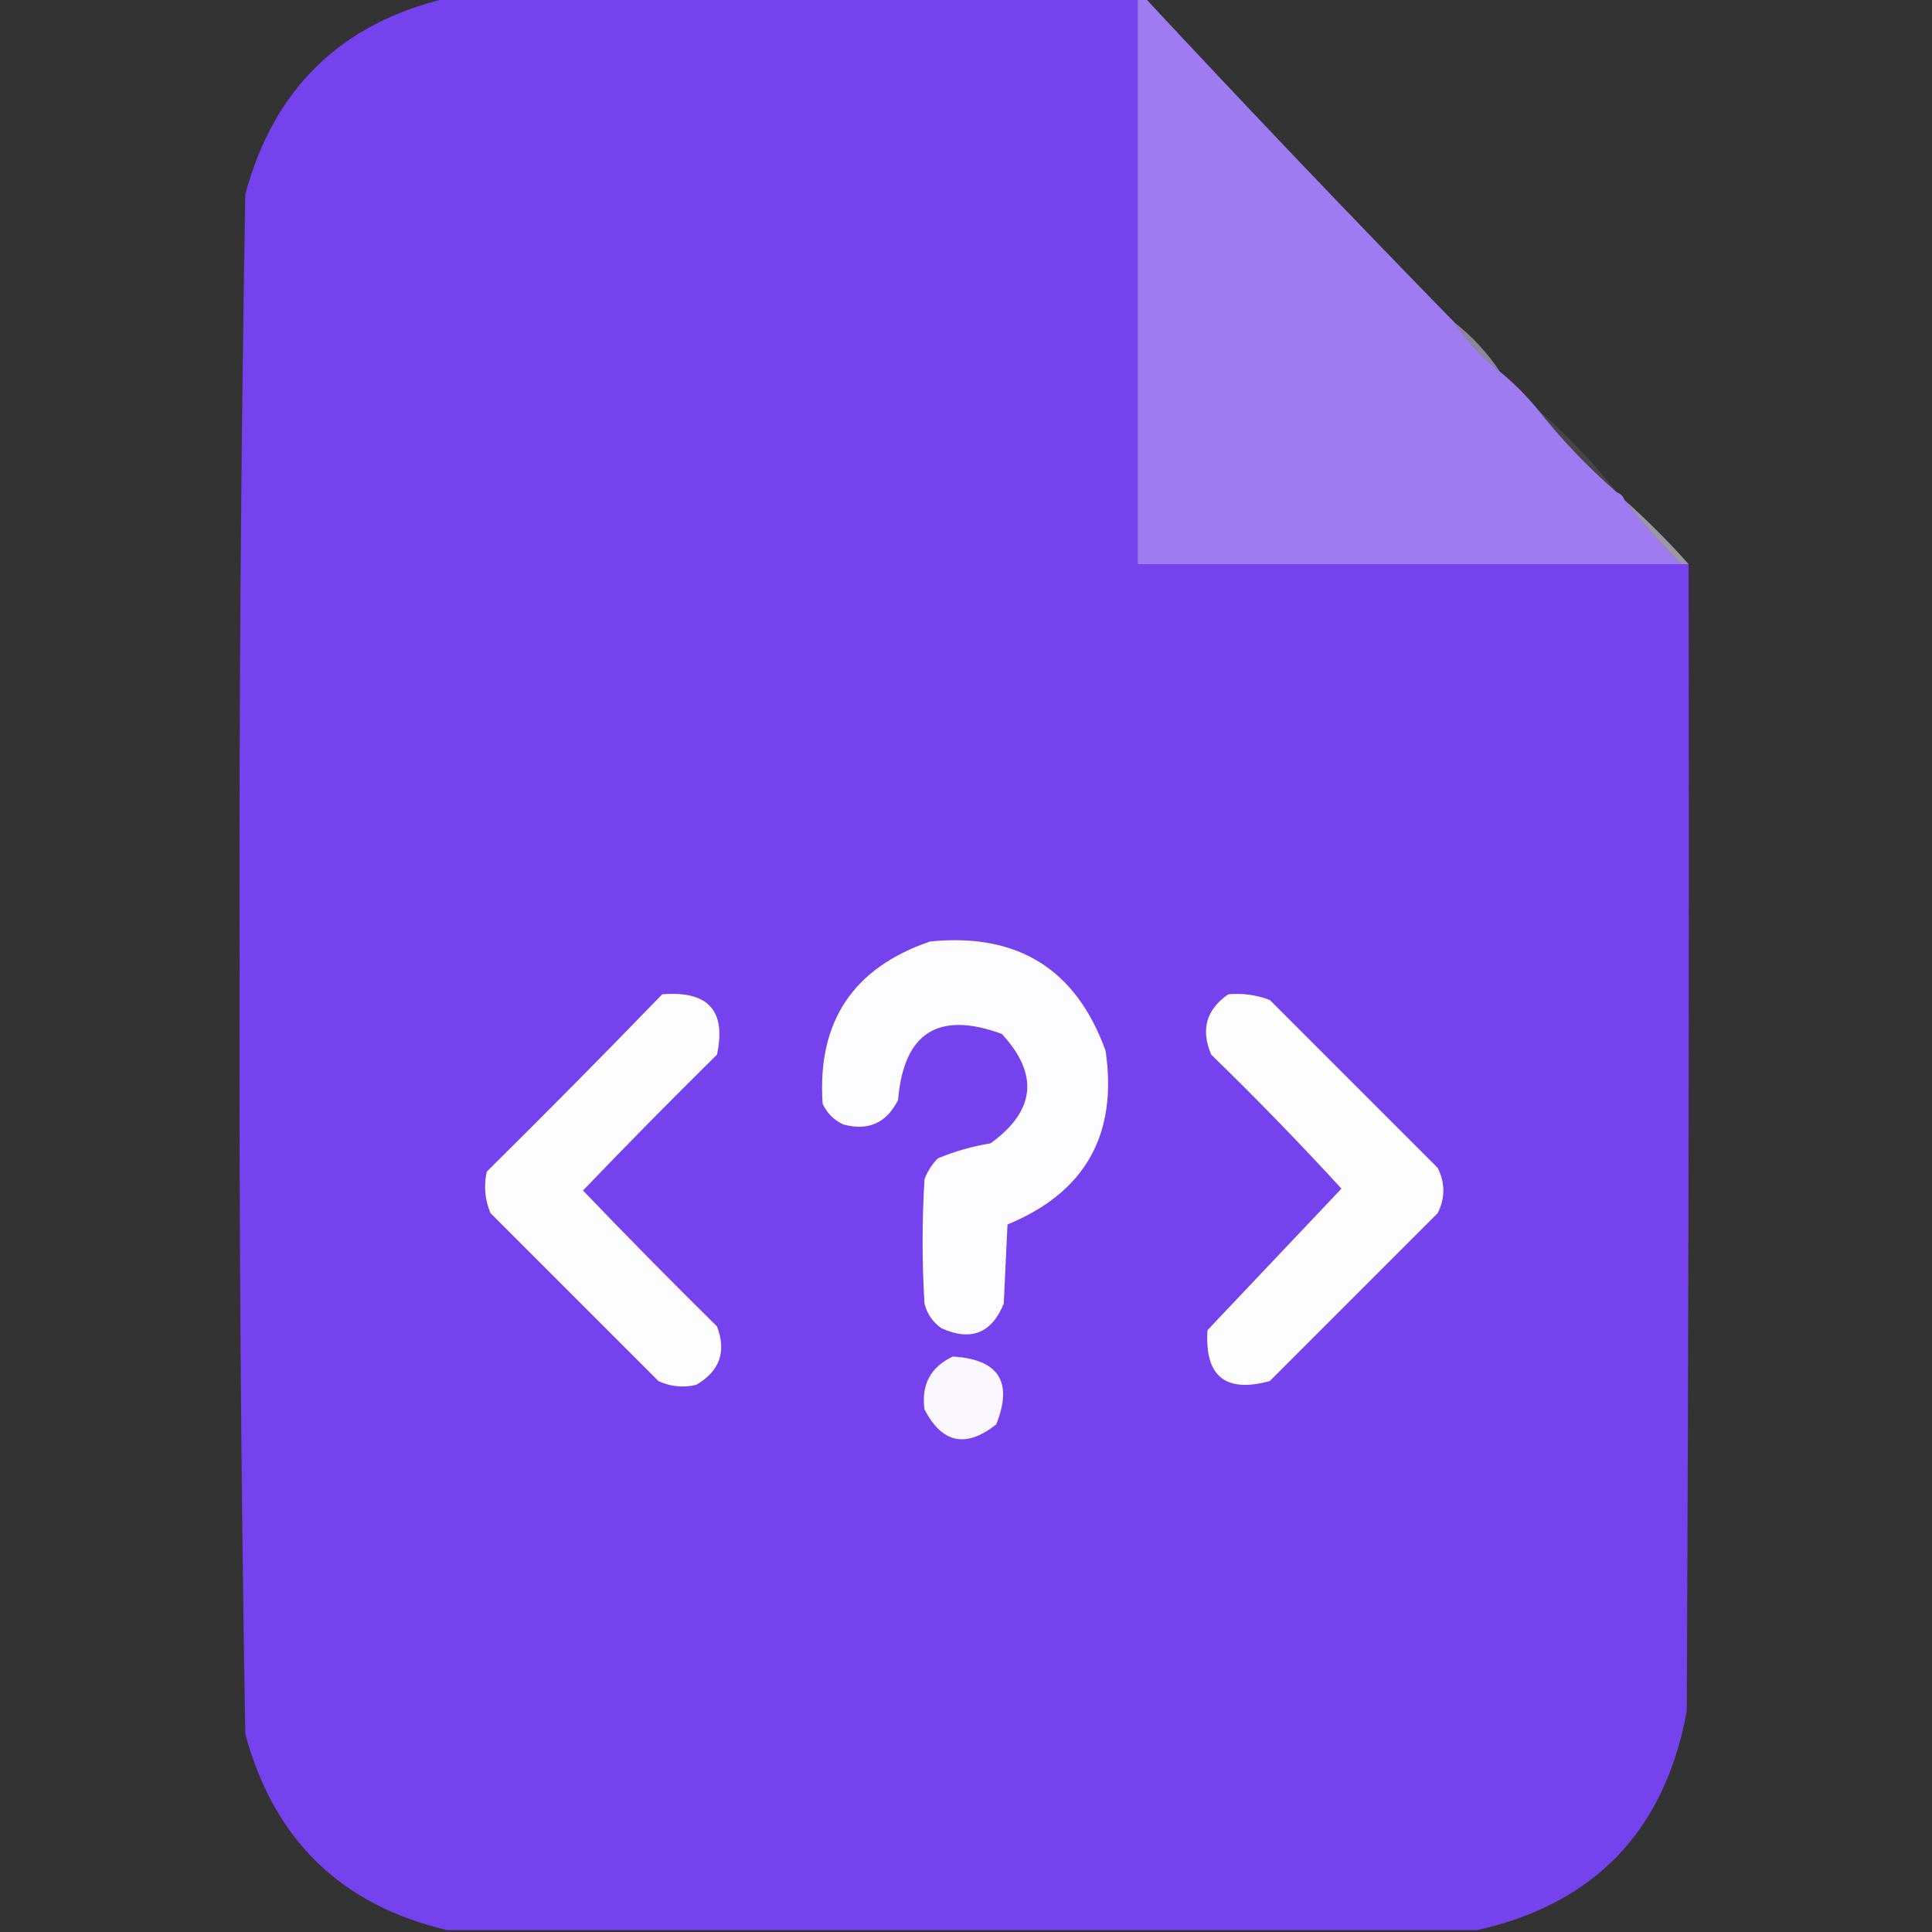 <?xml version="1.0" encoding="UTF-8"?>
<!DOCTYPE svg PUBLIC "-//W3C//DTD SVG 1.1//EN" "http://www.w3.org/Graphics/SVG/1.1/DTD/svg11.dtd">
<svg xmlns="http://www.w3.org/2000/svg" version="1.1" width="512px" height="512px" style="shape-rendering:geometricPrecision; text-rendering:geometricPrecision; image-rendering:optimizeQuality; fill-rule:evenodd; clip-rule:evenodd" xmlns:xlink="http://www.w3.org/1999/xlink">
<rect width="100%" height="100%" fill="#333333" stroke="none"/>
<g><path style="opacity:0.997" fill="#7542ed" d="M 118.5,-0.5 C 179.5,-0.5 240.5,-0.5 301.5,-0.5C 301.5,49.5 301.5,99.5 301.5,149.5C 349.5,149.5 397.5,149.5 445.5,149.5C 446.167,149.5 446.833,149.5 447.5,149.5C 447.667,250.834 447.5,352.167 447,453.5C 441.186,485.144 422.686,504.478 391.5,511.5C 300.5,511.5 209.5,511.5 118.5,511.5C 90.392,504.894 72.559,487.561 65,459.5C 63.843,391.53 63.343,323.53 63.5,255.5C 63.343,187.47 63.843,119.47 65,51.5C 72.559,23.439 90.392,6.106 118.5,-0.5 Z"/></g>
<g><path style="opacity:1" fill="#9f7bf2" d="M 301.5,-0.5 C 302.167,-0.5 302.833,-0.5 303.5,-0.5C 330.468,28.47 357.802,57.136 385.5,85.5C 388.77,90.44 392.77,94.773 397.5,98.5C 401.167,101.5 404.5,104.833 407.5,108.5C 413.776,116.445 420.776,123.778 428.5,130.5C 429.5,130.833 430.167,131.5 430.5,132.5C 435.106,138.444 440.106,144.11 445.5,149.5C 397.5,149.5 349.5,149.5 301.5,149.5C 301.5,99.5 301.5,49.5 301.5,-0.5 Z"/></g>
<g><path style="opacity:0.51" fill="#e4d9fb" d="M 385.5,85.5 C 390.23,89.227 394.23,93.56 397.5,98.5C 392.77,94.773 388.77,90.44 385.5,85.5 Z"/></g>
<g><path style="opacity:0.099" fill="#f3effd" d="M 407.5,108.5 C 415.224,115.222 422.224,122.555 428.5,130.5C 420.776,123.778 413.776,116.445 407.5,108.5 Z"/></g>
<g><path style="opacity:0.573" fill="#eae1fc" d="M 430.5,132.5 C 436.5,137.833 442.167,143.5 447.5,149.5C 446.833,149.5 446.167,149.5 445.5,149.5C 440.106,144.11 435.106,138.444 430.5,132.5 Z"/></g>
<g><path style="opacity:1" fill="#fdfcfe" d="M 246.5,249.5 C 269.703,247.17 285.203,256.836 293,278.5C 296.237,300.704 287.57,316.038 267,324.5C 266.667,331.5 266.333,338.5 266,345.5C 262.776,353.346 257.276,355.513 249.5,352C 247.19,350.363 245.69,348.196 245,345.5C 244.333,334.5 244.333,323.5 245,312.5C 245.792,310.413 246.959,308.579 248.5,307C 252.988,305.118 257.655,303.785 262.5,303C 274.398,294.394 275.398,284.727 265.5,274C 248.663,267.833 239.497,273.667 238,291.5C 234.96,297.603 230.126,299.769 223.5,298C 221,296.833 219.167,295 218,292.5C 216.532,270.816 226.032,256.483 246.5,249.5 Z"/></g>
<g><path style="opacity:1" fill="#fefdfe" d="M 175.5,263.5 C 187.683,262.506 192.516,267.839 190,279.5C 177.986,291.347 166.152,303.347 154.5,315.5C 166.152,327.653 177.986,339.653 190,351.5C 192.581,358.181 190.748,363.348 184.5,367C 181.036,367.817 177.702,367.483 174.5,366C 159.667,351.167 144.833,336.333 130,321.5C 128.496,317.961 128.163,314.295 129,310.5C 144.702,294.965 160.202,279.299 175.5,263.5 Z"/></g>
<g><path style="opacity:1" fill="#fdfdfe" d="M 325.5,263.5 C 329.308,263.163 332.974,263.663 336.5,265C 351.333,279.833 366.167,294.667 381,309.5C 383,313.5 383,317.5 381,321.5C 366.167,336.333 351.333,351.167 336.5,366C 324.713,369.215 319.213,364.715 320,352.5C 331.846,339.988 343.679,327.488 355.5,315C 344.376,302.875 332.876,291.041 321,279.5C 318.153,272.89 319.653,267.557 325.5,263.5 Z"/></g>
<g><path style="opacity:1" fill="#faf8fe" d="M 252.5,359.5 C 264.696,360.233 268.529,366.233 264,377.5C 255.97,383.832 249.637,382.499 245,373.5C 244.11,366.943 246.61,362.276 252.5,359.5 Z"/></g>
</svg>
